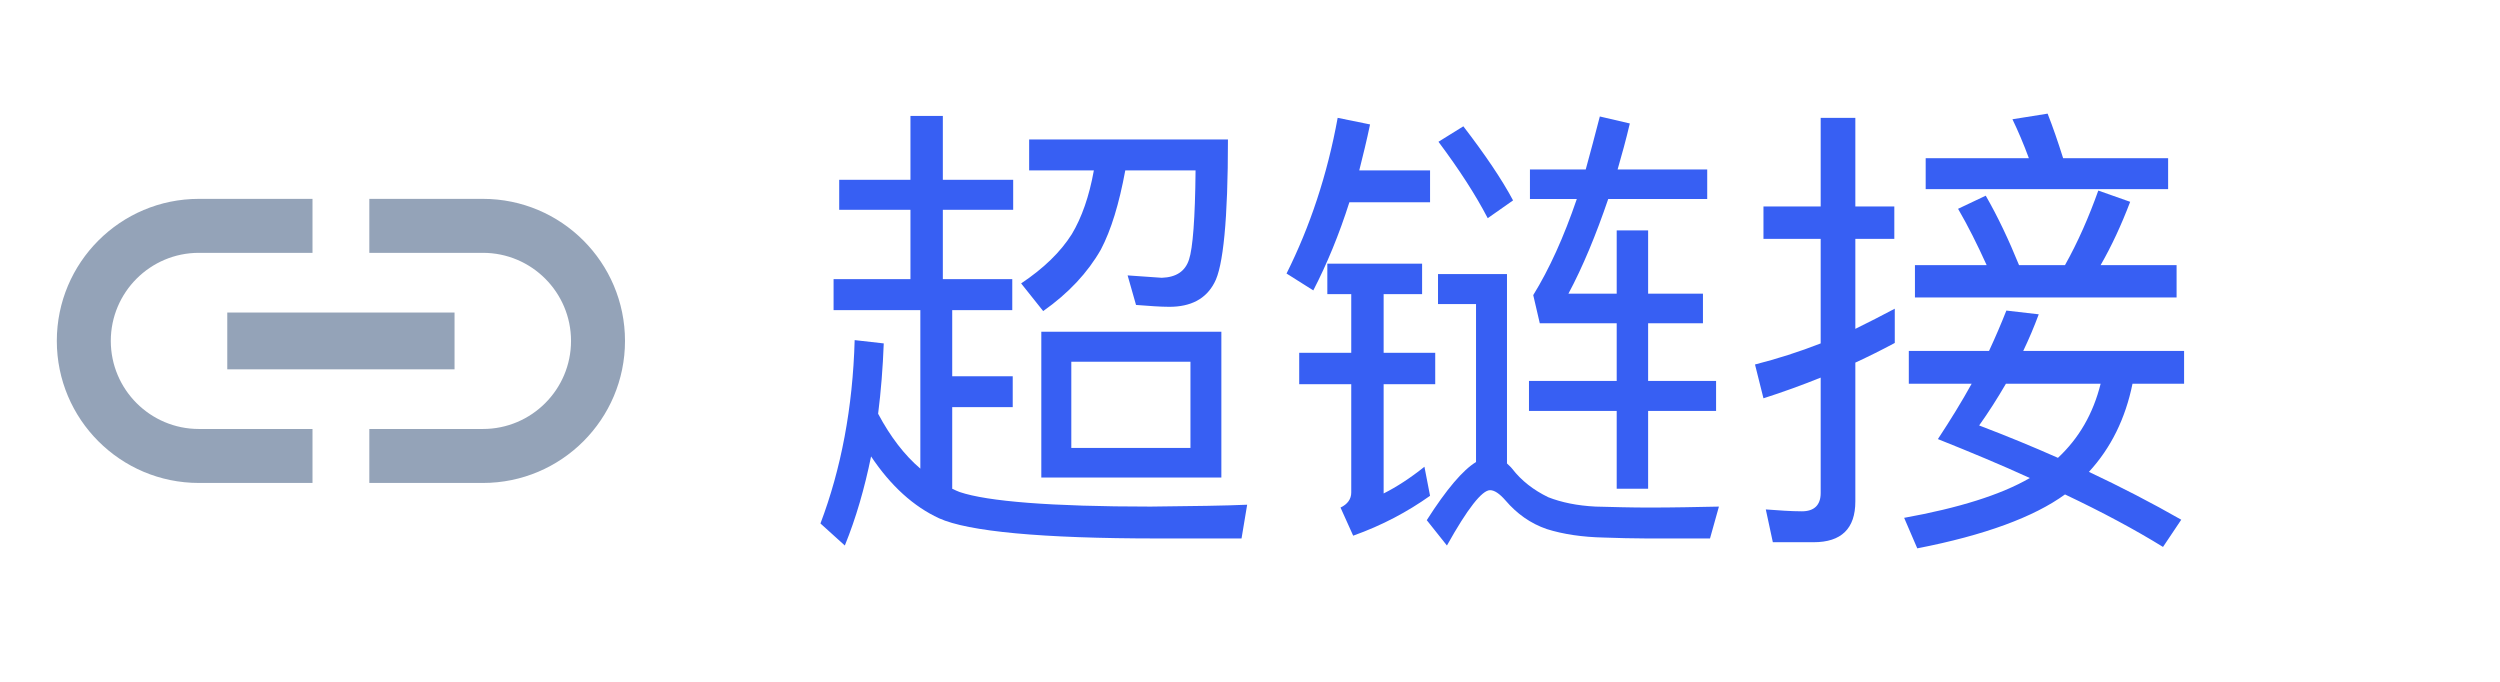 <svg width="44" height="12" viewBox="0 0 44 12" fill="none" xmlns="http://www.w3.org/2000/svg">
<path d="M1.95 6C1.95 5.145 2.645 4.45 3.5 4.45H5.5V3.5H3.5C2.12 3.5 1 4.62 1 6C1 7.38 2.12 8.5 3.5 8.5H5.5V7.55H3.5C2.645 7.55 1.95 6.855 1.95 6ZM4 6.5H8V5.5H4V6.5ZM8.5 3.5H6.5V4.45H8.5C9.355 4.45 10.05 5.145 10.05 6C10.05 6.855 9.355 7.55 8.5 7.55H6.5V8.5H8.5C9.88 8.5 11 7.38 11 6C11 4.62 9.88 3.5 8.5 3.5Z" fill="#94A3B8"/>
<path d="M18.327 5.838V8.404H21.496V5.838H18.327ZM20.952 7.884H18.855V6.366H20.952V7.884ZM14.77 3.164V3.692H16.024V4.913H14.671V5.458H16.198V8.248C15.917 8.008 15.67 7.686 15.455 7.282C15.505 6.886 15.538 6.473 15.554 6.044L15.042 5.986C15.009 7.175 14.803 8.256 14.44 9.213L14.869 9.601C15.067 9.114 15.216 8.594 15.331 8.033C15.678 8.553 16.082 8.916 16.528 9.122C17.04 9.354 18.327 9.477 20.382 9.477H21.851L21.95 8.883C21.579 8.9 21.009 8.908 20.25 8.916C18.5 8.916 17.378 8.825 16.891 8.66C16.85 8.644 16.809 8.627 16.759 8.602V7.166H17.824V6.622H16.759V5.458H17.816V4.913H16.594V3.692H17.832V3.164H16.594V2.041H16.024V3.164H14.77ZM19.252 2.999C19.169 3.461 19.037 3.832 18.864 4.121C18.666 4.435 18.368 4.724 17.972 4.988L18.36 5.475C18.806 5.161 19.144 4.798 19.375 4.393C19.557 4.047 19.697 3.585 19.805 2.999H21.042C21.034 3.849 20.993 4.369 20.927 4.567C20.861 4.773 20.704 4.88 20.448 4.889L19.846 4.847L19.994 5.367C20.225 5.384 20.415 5.4 20.58 5.4C20.96 5.4 21.224 5.26 21.372 4.979C21.529 4.699 21.612 3.857 21.612 2.454H18.113V2.999H19.252Z" fill="#375FF3"/>
<path d="M26.91 6.704V7.232H28.454V8.602H29.007V7.232H30.203V6.704H29.007V5.689H29.972V5.169H29.007V4.055H28.454V5.169H27.604C27.86 4.691 28.091 4.129 28.305 3.502H30.047V2.982H28.47C28.544 2.726 28.619 2.454 28.685 2.173L28.157 2.05C28.074 2.371 27.991 2.685 27.909 2.982H26.927V3.502H27.752C27.521 4.179 27.265 4.74 26.985 5.194L27.1 5.689H28.454V6.704H26.91ZM25.755 2.223L25.317 2.495C25.681 2.982 25.97 3.428 26.184 3.84L26.63 3.527C26.432 3.155 26.135 2.718 25.755 2.223ZM29.023 8.933C28.709 8.933 28.396 8.924 28.082 8.916C27.76 8.9 27.48 8.842 27.249 8.751C26.993 8.627 26.778 8.462 26.613 8.248C26.588 8.215 26.555 8.19 26.523 8.157V4.823H25.309V5.351H25.978V8.132C25.747 8.272 25.458 8.611 25.111 9.155L25.466 9.601C25.829 8.949 26.085 8.627 26.225 8.627C26.3 8.627 26.39 8.685 26.498 8.809C26.696 9.04 26.935 9.213 27.224 9.312C27.513 9.403 27.851 9.453 28.231 9.461C28.479 9.469 28.734 9.477 28.982 9.477H30.096L30.253 8.916C29.865 8.924 29.452 8.933 29.023 8.933ZM23.543 2.074C23.361 3.073 23.056 3.989 22.643 4.814L23.114 5.111C23.353 4.649 23.568 4.129 23.749 3.56H25.169V2.999H23.923C23.989 2.735 24.055 2.47 24.113 2.19L23.543 2.074ZM23.361 4.641V5.177H23.782V6.209H22.866V6.762H23.782V8.668C23.782 8.784 23.716 8.875 23.593 8.933L23.816 9.428C24.327 9.246 24.773 9.007 25.169 8.726L25.07 8.215C24.822 8.413 24.583 8.569 24.352 8.685V6.762H25.26V6.209H24.352V5.177H25.029V4.641H23.361Z" fill="#375FF3"/>
<path d="M34.949 3.444L34.462 3.675C34.635 3.972 34.8 4.303 34.965 4.666H33.703V5.235H38.308V4.666H36.971C37.161 4.336 37.334 3.964 37.491 3.552L36.93 3.354C36.765 3.816 36.575 4.253 36.344 4.666H35.535C35.353 4.22 35.163 3.816 34.949 3.444ZM36.038 2L35.419 2.099C35.518 2.305 35.617 2.536 35.708 2.784H33.892V3.329H38.159V2.784H36.311C36.22 2.495 36.129 2.231 36.038 2ZM31.92 9.543C32.407 9.543 32.654 9.304 32.654 8.825V6.382C32.886 6.275 33.117 6.16 33.348 6.036V5.433C33.117 5.557 32.886 5.673 32.654 5.788V4.204H33.34V3.634H32.654V2.074H32.044V3.634H31.037V4.204H32.044V6.044C31.664 6.193 31.276 6.316 30.888 6.415L31.037 7.01C31.375 6.902 31.714 6.779 32.044 6.646V8.677C32.044 8.891 31.928 8.999 31.714 8.999C31.516 8.999 31.301 8.982 31.078 8.966L31.202 9.543H31.92ZM35.312 5.466C35.221 5.697 35.122 5.928 35.007 6.176H33.595V6.754H34.701C34.528 7.067 34.33 7.389 34.107 7.728C34.685 7.959 35.221 8.182 35.725 8.413C35.213 8.71 34.47 8.941 33.513 9.114L33.744 9.651C34.932 9.42 35.799 9.098 36.344 8.702C37.004 9.015 37.573 9.32 38.069 9.626L38.39 9.147C37.87 8.85 37.326 8.569 36.765 8.305C37.153 7.884 37.408 7.365 37.532 6.754H38.44V6.176H35.609C35.708 5.97 35.799 5.755 35.882 5.532L35.312 5.466ZM36.971 6.754C36.839 7.282 36.591 7.711 36.22 8.058C35.774 7.86 35.312 7.67 34.833 7.488C34.998 7.257 35.155 7.01 35.304 6.754H36.971Z" fill="#375FF3"/>
</svg>

